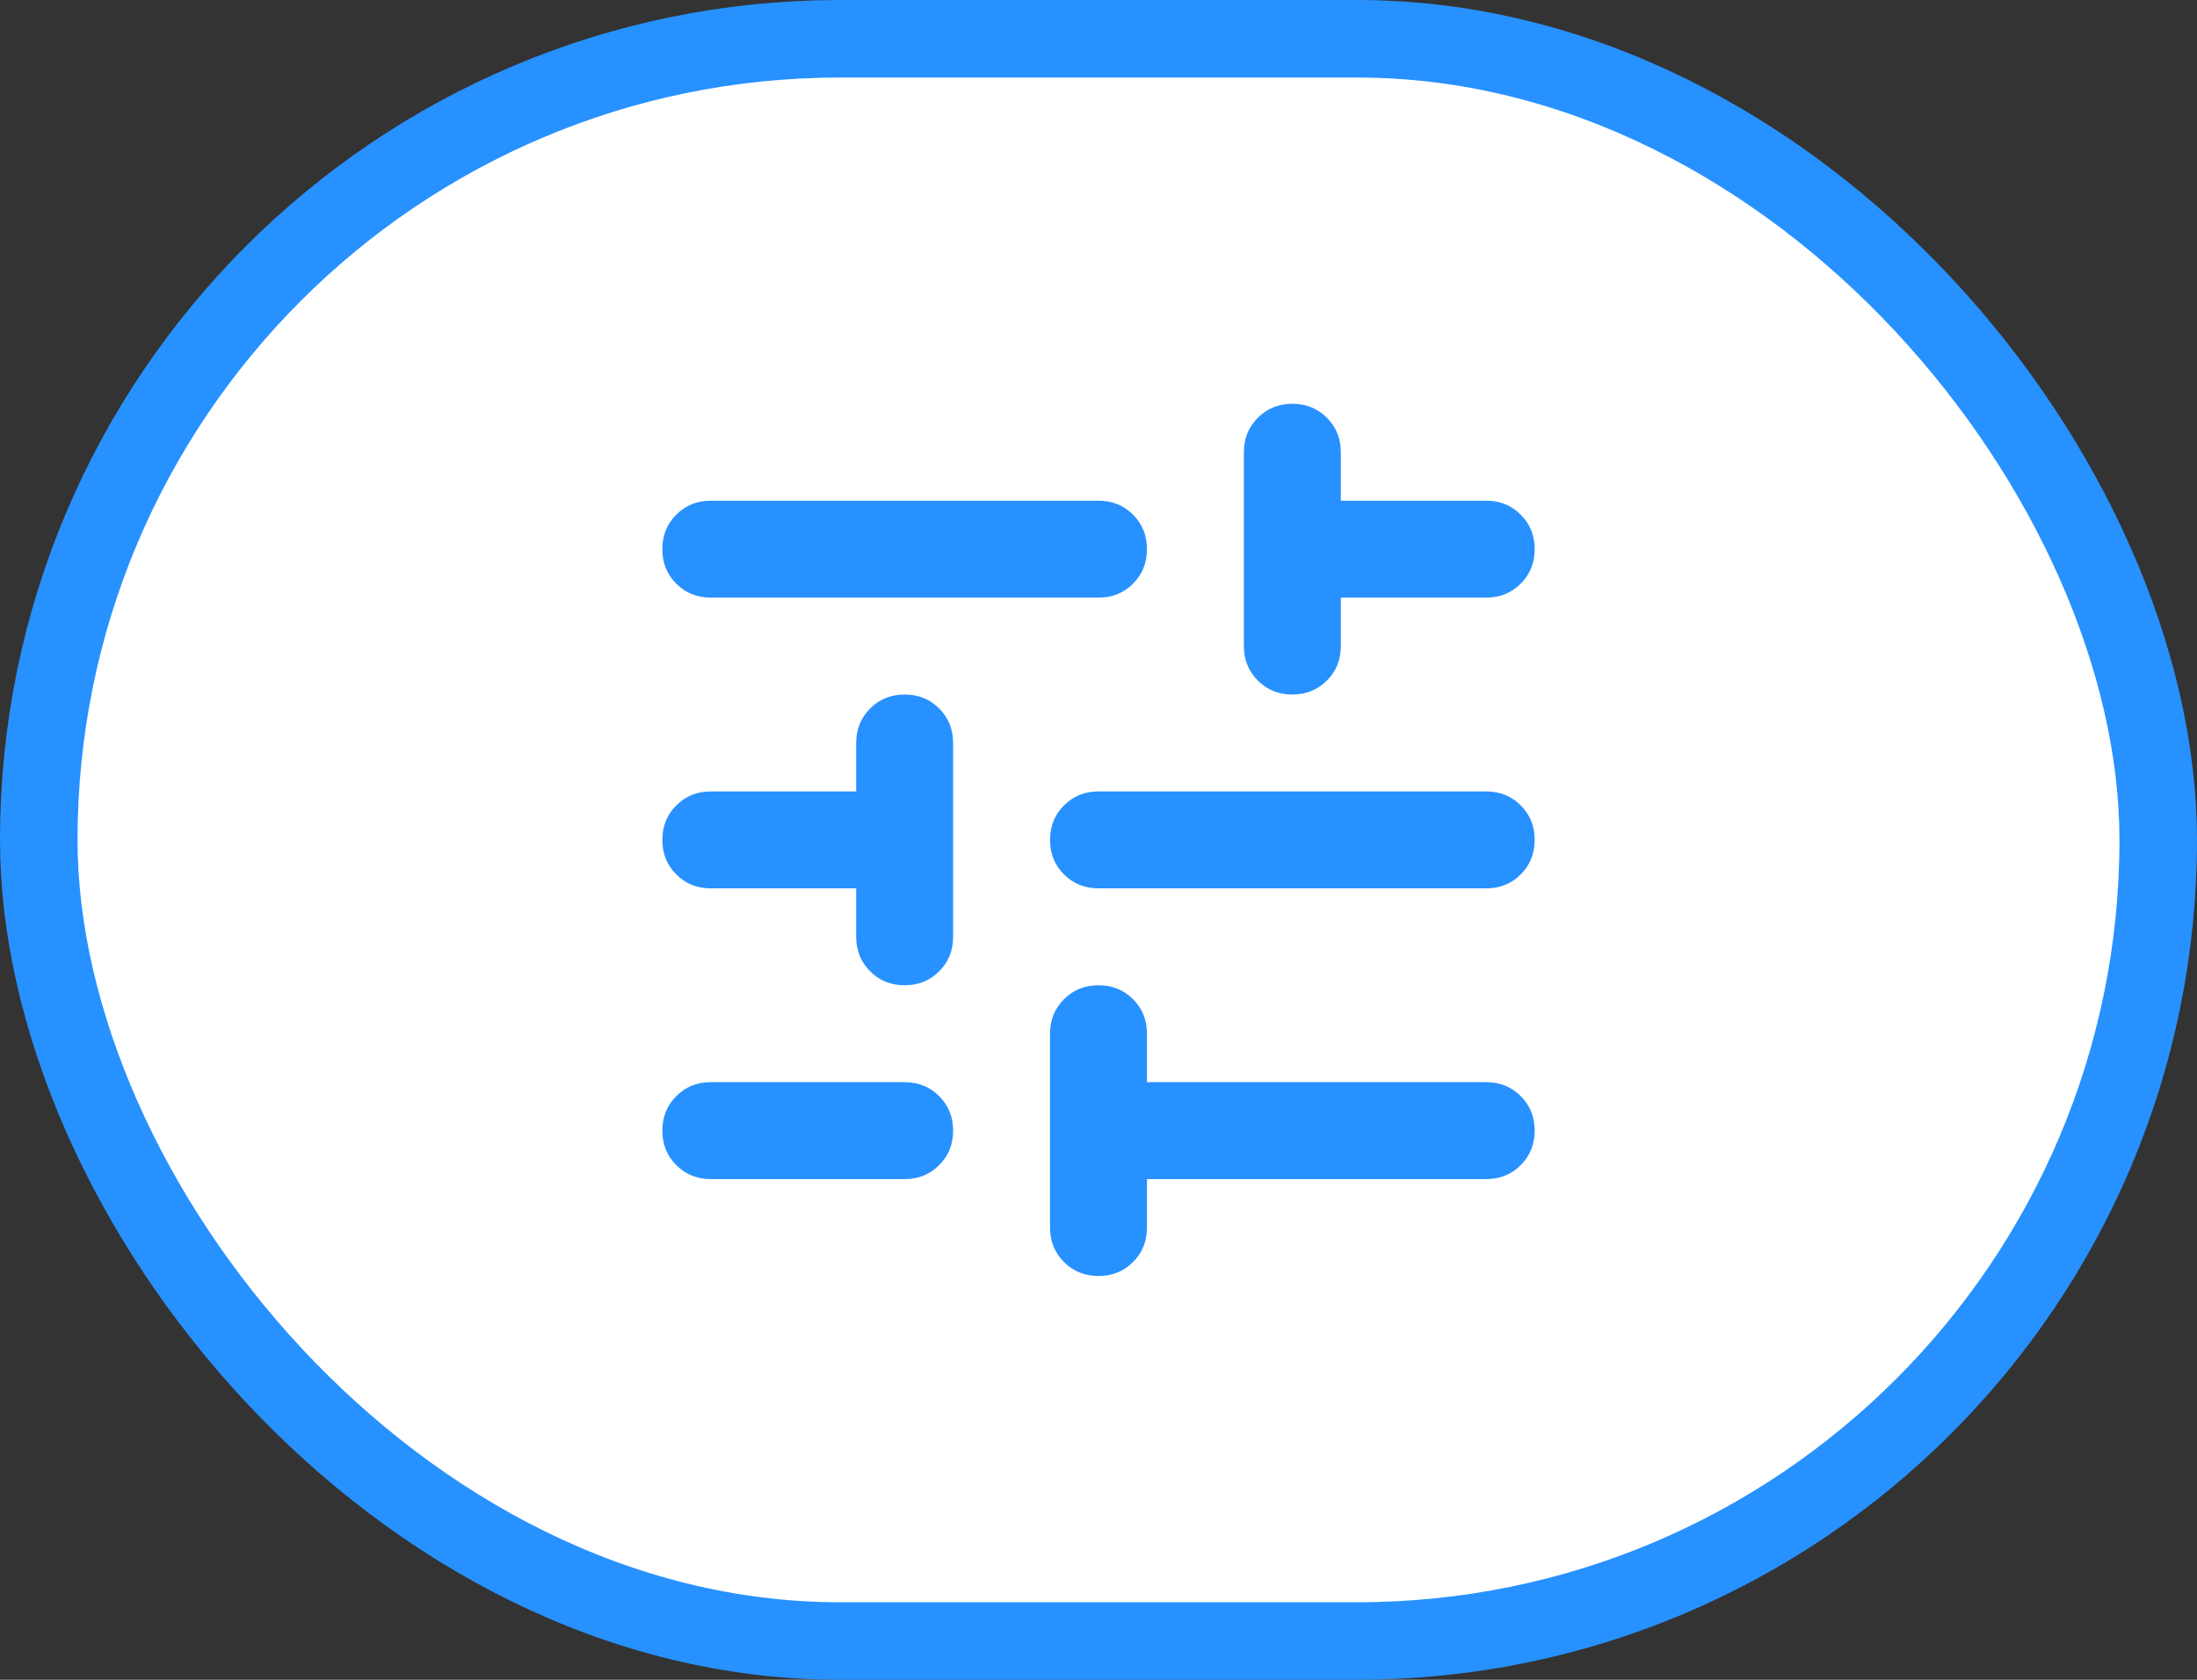 
<svg width="34" height="26" viewBox="0 0 34 26" fill="none" xmlns="http://www.w3.org/2000/svg">
<rect x="0" y="0" width="34" height="26" fill="#333333" stroke="none"/>
<rect x="0.6" y="0.6" width="32.8" height="24.8" rx="12.4" fill="white"/>
<rect x="0.6" y="0.6" width="32.8" height="24.8" rx="12.4" stroke="#2791FF" stroke-width="1.2"/>
<mask id="mask0_1523_20506" style="mask-type:alpha" maskUnits="userSpaceOnUse" x="8" y="4" width="18" height="18">
<rect x="8" y="4" width="18" height="18" fill="#D9D9D9"/>
</mask>
<g mask="url(#mask0_1523_20506)">
<path d="M11 18.25C10.787 18.25 10.609 18.178 10.466 18.034C10.322 17.891 10.25 17.712 10.25 17.5C10.25 17.288 10.322 17.109 10.466 16.966C10.609 16.822 10.787 16.75 11 16.75H14C14.213 16.75 14.391 16.822 14.534 16.966C14.678 17.109 14.75 17.288 14.75 17.5C14.75 17.712 14.678 17.891 14.534 18.034C14.391 18.178 14.213 18.25 14 18.25H11ZM11 9.25C10.787 9.25 10.609 9.178 10.466 9.034C10.322 8.891 10.25 8.713 10.25 8.5C10.25 8.287 10.322 8.109 10.466 7.966C10.609 7.822 10.787 7.75 11 7.75L17 7.75C17.212 7.75 17.391 7.822 17.534 7.966C17.678 8.109 17.75 8.287 17.75 8.5C17.75 8.713 17.678 8.891 17.534 9.034C17.391 9.178 17.212 9.25 17 9.25H11ZM17 19.75C16.788 19.75 16.609 19.678 16.466 19.534C16.322 19.391 16.25 19.212 16.25 19V16C16.25 15.787 16.322 15.609 16.466 15.466C16.609 15.322 16.788 15.25 17 15.25C17.212 15.25 17.391 15.322 17.534 15.466C17.678 15.609 17.75 15.787 17.75 16V16.75H23C23.212 16.75 23.391 16.822 23.534 16.966C23.678 17.109 23.75 17.288 23.75 17.5C23.75 17.712 23.678 17.891 23.534 18.034C23.391 18.178 23.212 18.25 23 18.25H17.75V19C17.75 19.212 17.678 19.391 17.534 19.534C17.391 19.678 17.212 19.75 17 19.75ZM14 15.25C13.787 15.25 13.609 15.178 13.466 15.034C13.322 14.891 13.25 14.713 13.25 14.5V13.75H11C10.787 13.75 10.609 13.678 10.466 13.534C10.322 13.391 10.25 13.213 10.25 13C10.25 12.787 10.322 12.609 10.466 12.466C10.609 12.322 10.787 12.25 11 12.25H13.25V11.5C13.25 11.287 13.322 11.109 13.466 10.966C13.609 10.822 13.787 10.75 14 10.75C14.213 10.75 14.391 10.822 14.534 10.966C14.678 11.109 14.75 11.287 14.75 11.5V14.5C14.75 14.713 14.678 14.891 14.534 15.034C14.391 15.178 14.213 15.25 14 15.25ZM17 13.75C16.788 13.75 16.609 13.678 16.466 13.534C16.322 13.391 16.25 13.213 16.25 13C16.25 12.787 16.322 12.609 16.466 12.466C16.609 12.322 16.788 12.25 17 12.25L23 12.25C23.212 12.25 23.391 12.322 23.534 12.466C23.678 12.609 23.75 12.787 23.75 13C23.75 13.213 23.678 13.391 23.534 13.534C23.391 13.678 23.212 13.75 23 13.75L17 13.75ZM20 10.75C19.788 10.75 19.609 10.678 19.466 10.534C19.322 10.391 19.25 10.213 19.25 10V7C19.25 6.787 19.322 6.609 19.466 6.466C19.609 6.322 19.788 6.25 20 6.25C20.212 6.25 20.391 6.322 20.534 6.466C20.678 6.609 20.75 6.787 20.75 7V7.75H23C23.212 7.75 23.391 7.822 23.534 7.966C23.678 8.109 23.75 8.287 23.75 8.5C23.75 8.713 23.678 8.891 23.534 9.034C23.391 9.178 23.212 9.25 23 9.25H20.75V10C20.75 10.213 20.678 10.391 20.534 10.534C20.391 10.678 20.212 10.75 20 10.75Z" fill="#2791FF"/>
</g>
</svg>
